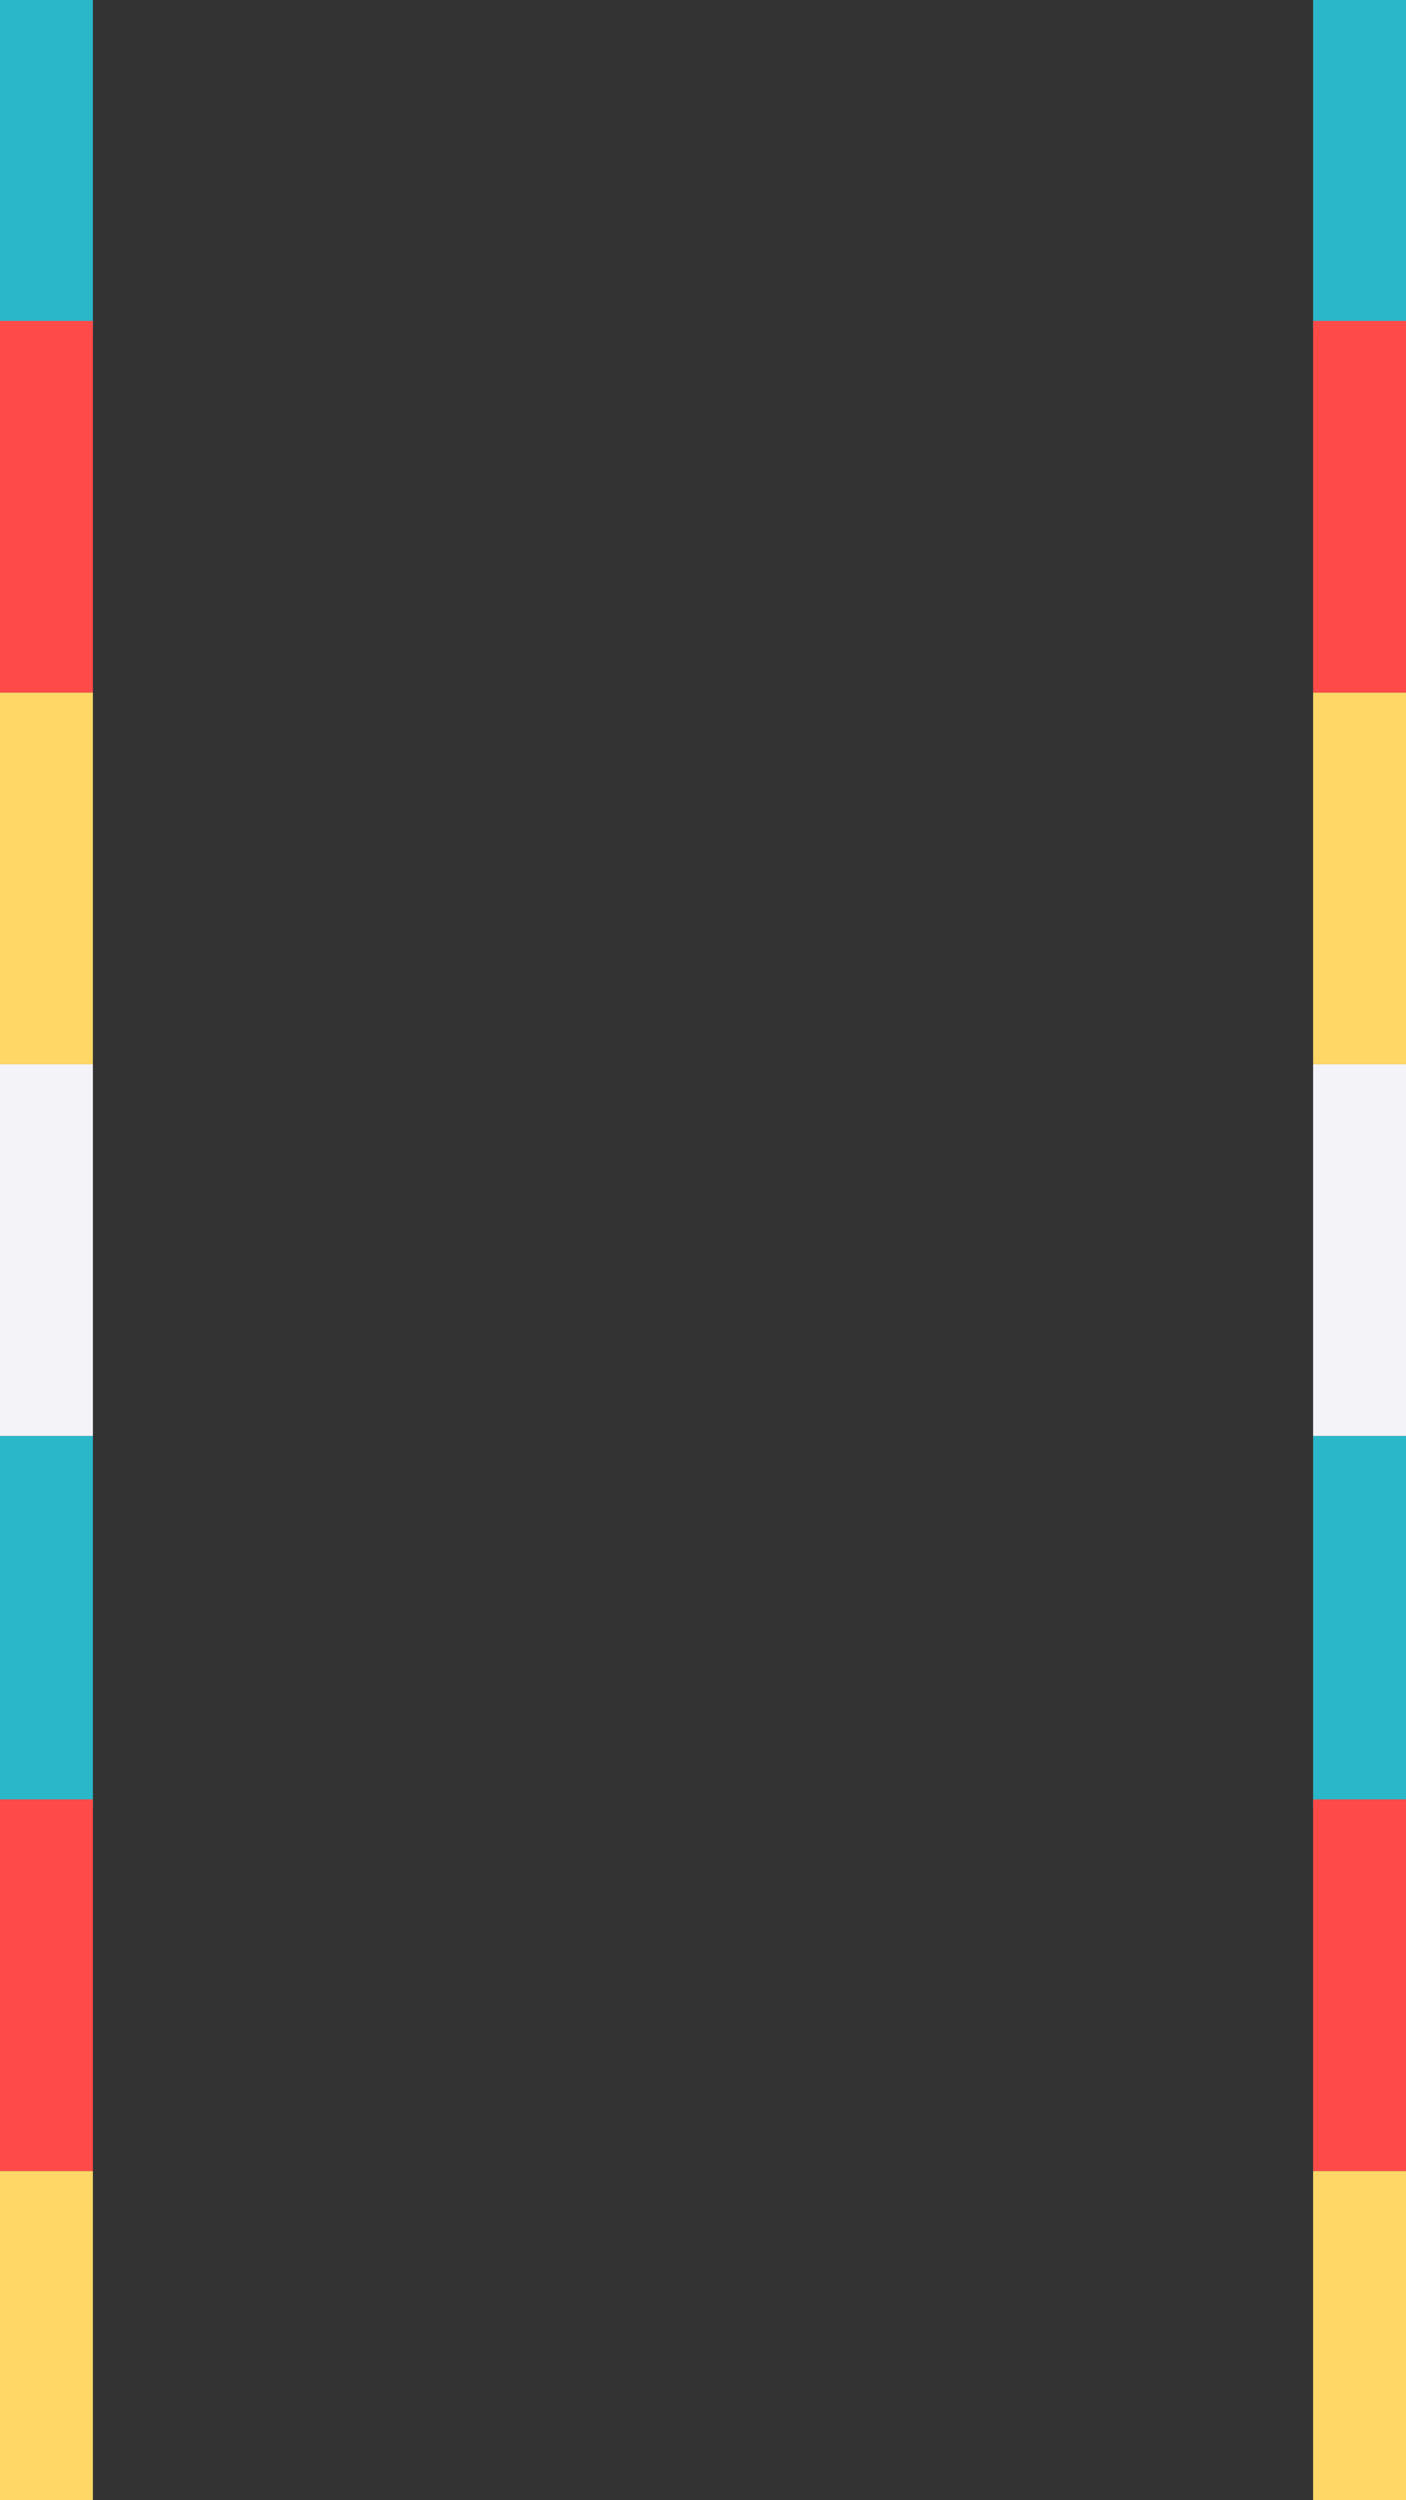 <svg xmlns="http://www.w3.org/2000/svg" xmlns:xlink="http://www.w3.org/1999/xlink" width="1080" zoomAndPan="magnify" viewBox="0 0 810 1440" height="1920" preserveAspectRatio="xMidYMid meet" version="1.0"><rect x="0" y="0" width="810" height="1440" fill="#333333" stroke="none"/><defs><clipPath id="28a023a5c3"><path d="M 0 0 L 53.52 0 L 53.52 189.586 L 0 189.586 Z M 0 0 " clip-rule="nonzero"/></clipPath><clipPath id="2072c7dfaf"><path d="M 0 612.996 L 53.52 612.996 L 53.52 827.078 L 0 827.078 Z M 0 612.996 " clip-rule="nonzero"/></clipPath><clipPath id="d9d09c89fb"><path d="M 0 184.828 L 53.52 184.828 L 53.52 398.914 L 0 398.914 Z M 0 184.828 " clip-rule="nonzero"/></clipPath><clipPath id="979dba3dfc"><path d="M 0 398.914 L 53.52 398.914 L 53.52 612.996 L 0 612.996 Z M 0 398.914 " clip-rule="nonzero"/></clipPath><clipPath id="3394ce0d36"><path d="M 0 827.078 L 53.52 827.078 L 53.52 1041.164 L 0 1041.164 Z M 0 827.078 " clip-rule="nonzero"/></clipPath><clipPath id="364b7c87db"><path d="M 0 1036.328 L 53.52 1036.328 L 53.52 1250.414 L 0 1250.414 Z M 0 1036.328 " clip-rule="nonzero"/></clipPath><clipPath id="1107c045a1"><path d="M 0 1250.414 L 53.52 1250.414 L 53.52 1440 L 0 1440 Z M 0 1250.414 " clip-rule="nonzero"/></clipPath><clipPath id="ad1d5c0137"><path d="M 756.48 0 L 810 0 L 810 189.586 L 756.48 189.586 Z M 756.48 0 " clip-rule="nonzero"/></clipPath><clipPath id="b96c4958c9"><path d="M 756.48 612.996 L 810 612.996 L 810 827.078 L 756.48 827.078 Z M 756.48 612.996 " clip-rule="nonzero"/></clipPath><clipPath id="f2133b54d6"><path d="M 756.48 184.828 L 810 184.828 L 810 398.914 L 756.48 398.914 Z M 756.48 184.828 " clip-rule="nonzero"/></clipPath><clipPath id="c6c3ec8e4a"><path d="M 756.48 398.914 L 810 398.914 L 810 612.996 L 756.48 612.996 Z M 756.48 398.914 " clip-rule="nonzero"/></clipPath><clipPath id="ba0948da39"><path d="M 756.48 827.078 L 810 827.078 L 810 1041.164 L 756.48 1041.164 Z M 756.48 827.078 " clip-rule="nonzero"/></clipPath><clipPath id="412c7b1548"><path d="M 756.48 1036.328 L 810 1036.328 L 810 1250.414 L 756.48 1250.414 Z M 756.48 1036.328 " clip-rule="nonzero"/></clipPath><clipPath id="b0a53d0286"><path d="M 756.48 1250.414 L 810 1250.414 L 810 1440 L 756.48 1440 Z M 756.48 1250.414 " clip-rule="nonzero"/></clipPath></defs><g clip-path="url(#28a023a5c3)"><path fill="#2ab7ca" d="M -53.52 -24.496 L 53.52 -24.496 L 53.52 189.586 L -53.52 189.586 Z M -53.52 -24.496 " fill-opacity="1" fill-rule="nonzero"/></g><g clip-path="url(#2072c7dfaf)"><path fill="#f4f4f8" d="M -53.52 612.996 L 53.52 612.996 L 53.52 827.078 L -53.52 827.078 Z M -53.52 612.996 " fill-opacity="1" fill-rule="nonzero"/></g><g clip-path="url(#d9d09c89fb)"><path fill="#fe4a49" d="M -53.52 184.828 L 53.52 184.828 L 53.52 398.914 L -53.52 398.914 Z M -53.52 184.828 " fill-opacity="1" fill-rule="nonzero"/></g><g clip-path="url(#979dba3dfc)"><path fill="#fed766" d="M -53.52 398.914 L 53.52 398.914 L 53.52 612.996 L -53.52 612.996 Z M -53.52 398.914 " fill-opacity="1" fill-rule="nonzero"/></g><g clip-path="url(#3394ce0d36)"><path fill="#2ab7ca" d="M -53.52 827.078 L 53.52 827.078 L 53.52 1041.164 L -53.52 1041.164 Z M -53.52 827.078 " fill-opacity="1" fill-rule="nonzero"/></g><g clip-path="url(#364b7c87db)"><path fill="#fe4a49" d="M -53.52 1036.328 L 53.52 1036.328 L 53.52 1250.414 L -53.52 1250.414 Z M -53.52 1036.328 " fill-opacity="1" fill-rule="nonzero"/></g><g clip-path="url(#1107c045a1)"><path fill="#fed766" d="M -53.52 1250.414 L 53.52 1250.414 L 53.52 1464.496 L -53.52 1464.496 Z M -53.52 1250.414 " fill-opacity="1" fill-rule="nonzero"/></g><g clip-path="url(#ad1d5c0137)"><path fill="#2ab7ca" d="M 756.48 -24.496 L 863.52 -24.496 L 863.52 189.586 L 756.48 189.586 Z M 756.48 -24.496 " fill-opacity="1" fill-rule="nonzero"/></g><g clip-path="url(#b96c4958c9)"><path fill="#f4f4f8" d="M 756.48 612.996 L 863.52 612.996 L 863.52 827.078 L 756.48 827.078 Z M 756.48 612.996 " fill-opacity="1" fill-rule="nonzero"/></g><g clip-path="url(#f2133b54d6)"><path fill="#fe4a49" d="M 756.48 184.828 L 863.52 184.828 L 863.52 398.914 L 756.48 398.914 Z M 756.48 184.828 " fill-opacity="1" fill-rule="nonzero"/></g><g clip-path="url(#c6c3ec8e4a)"><path fill="#fed766" d="M 756.48 398.914 L 863.52 398.914 L 863.52 612.996 L 756.48 612.996 Z M 756.48 398.914 " fill-opacity="1" fill-rule="nonzero"/></g><g clip-path="url(#ba0948da39)"><path fill="#2ab7ca" d="M 756.48 827.078 L 863.52 827.078 L 863.52 1041.164 L 756.48 1041.164 Z M 756.48 827.078 " fill-opacity="1" fill-rule="nonzero"/></g><g clip-path="url(#412c7b1548)"><path fill="#fe4a49" d="M 756.48 1036.328 L 863.52 1036.328 L 863.52 1250.414 L 756.48 1250.414 Z M 756.48 1036.328 " fill-opacity="1" fill-rule="nonzero"/></g><g clip-path="url(#b0a53d0286)"><path fill="#fed766" d="M 756.48 1250.414 L 863.52 1250.414 L 863.52 1464.496 L 756.48 1464.496 Z M 756.48 1250.414 " fill-opacity="1" fill-rule="nonzero"/></g></svg>
